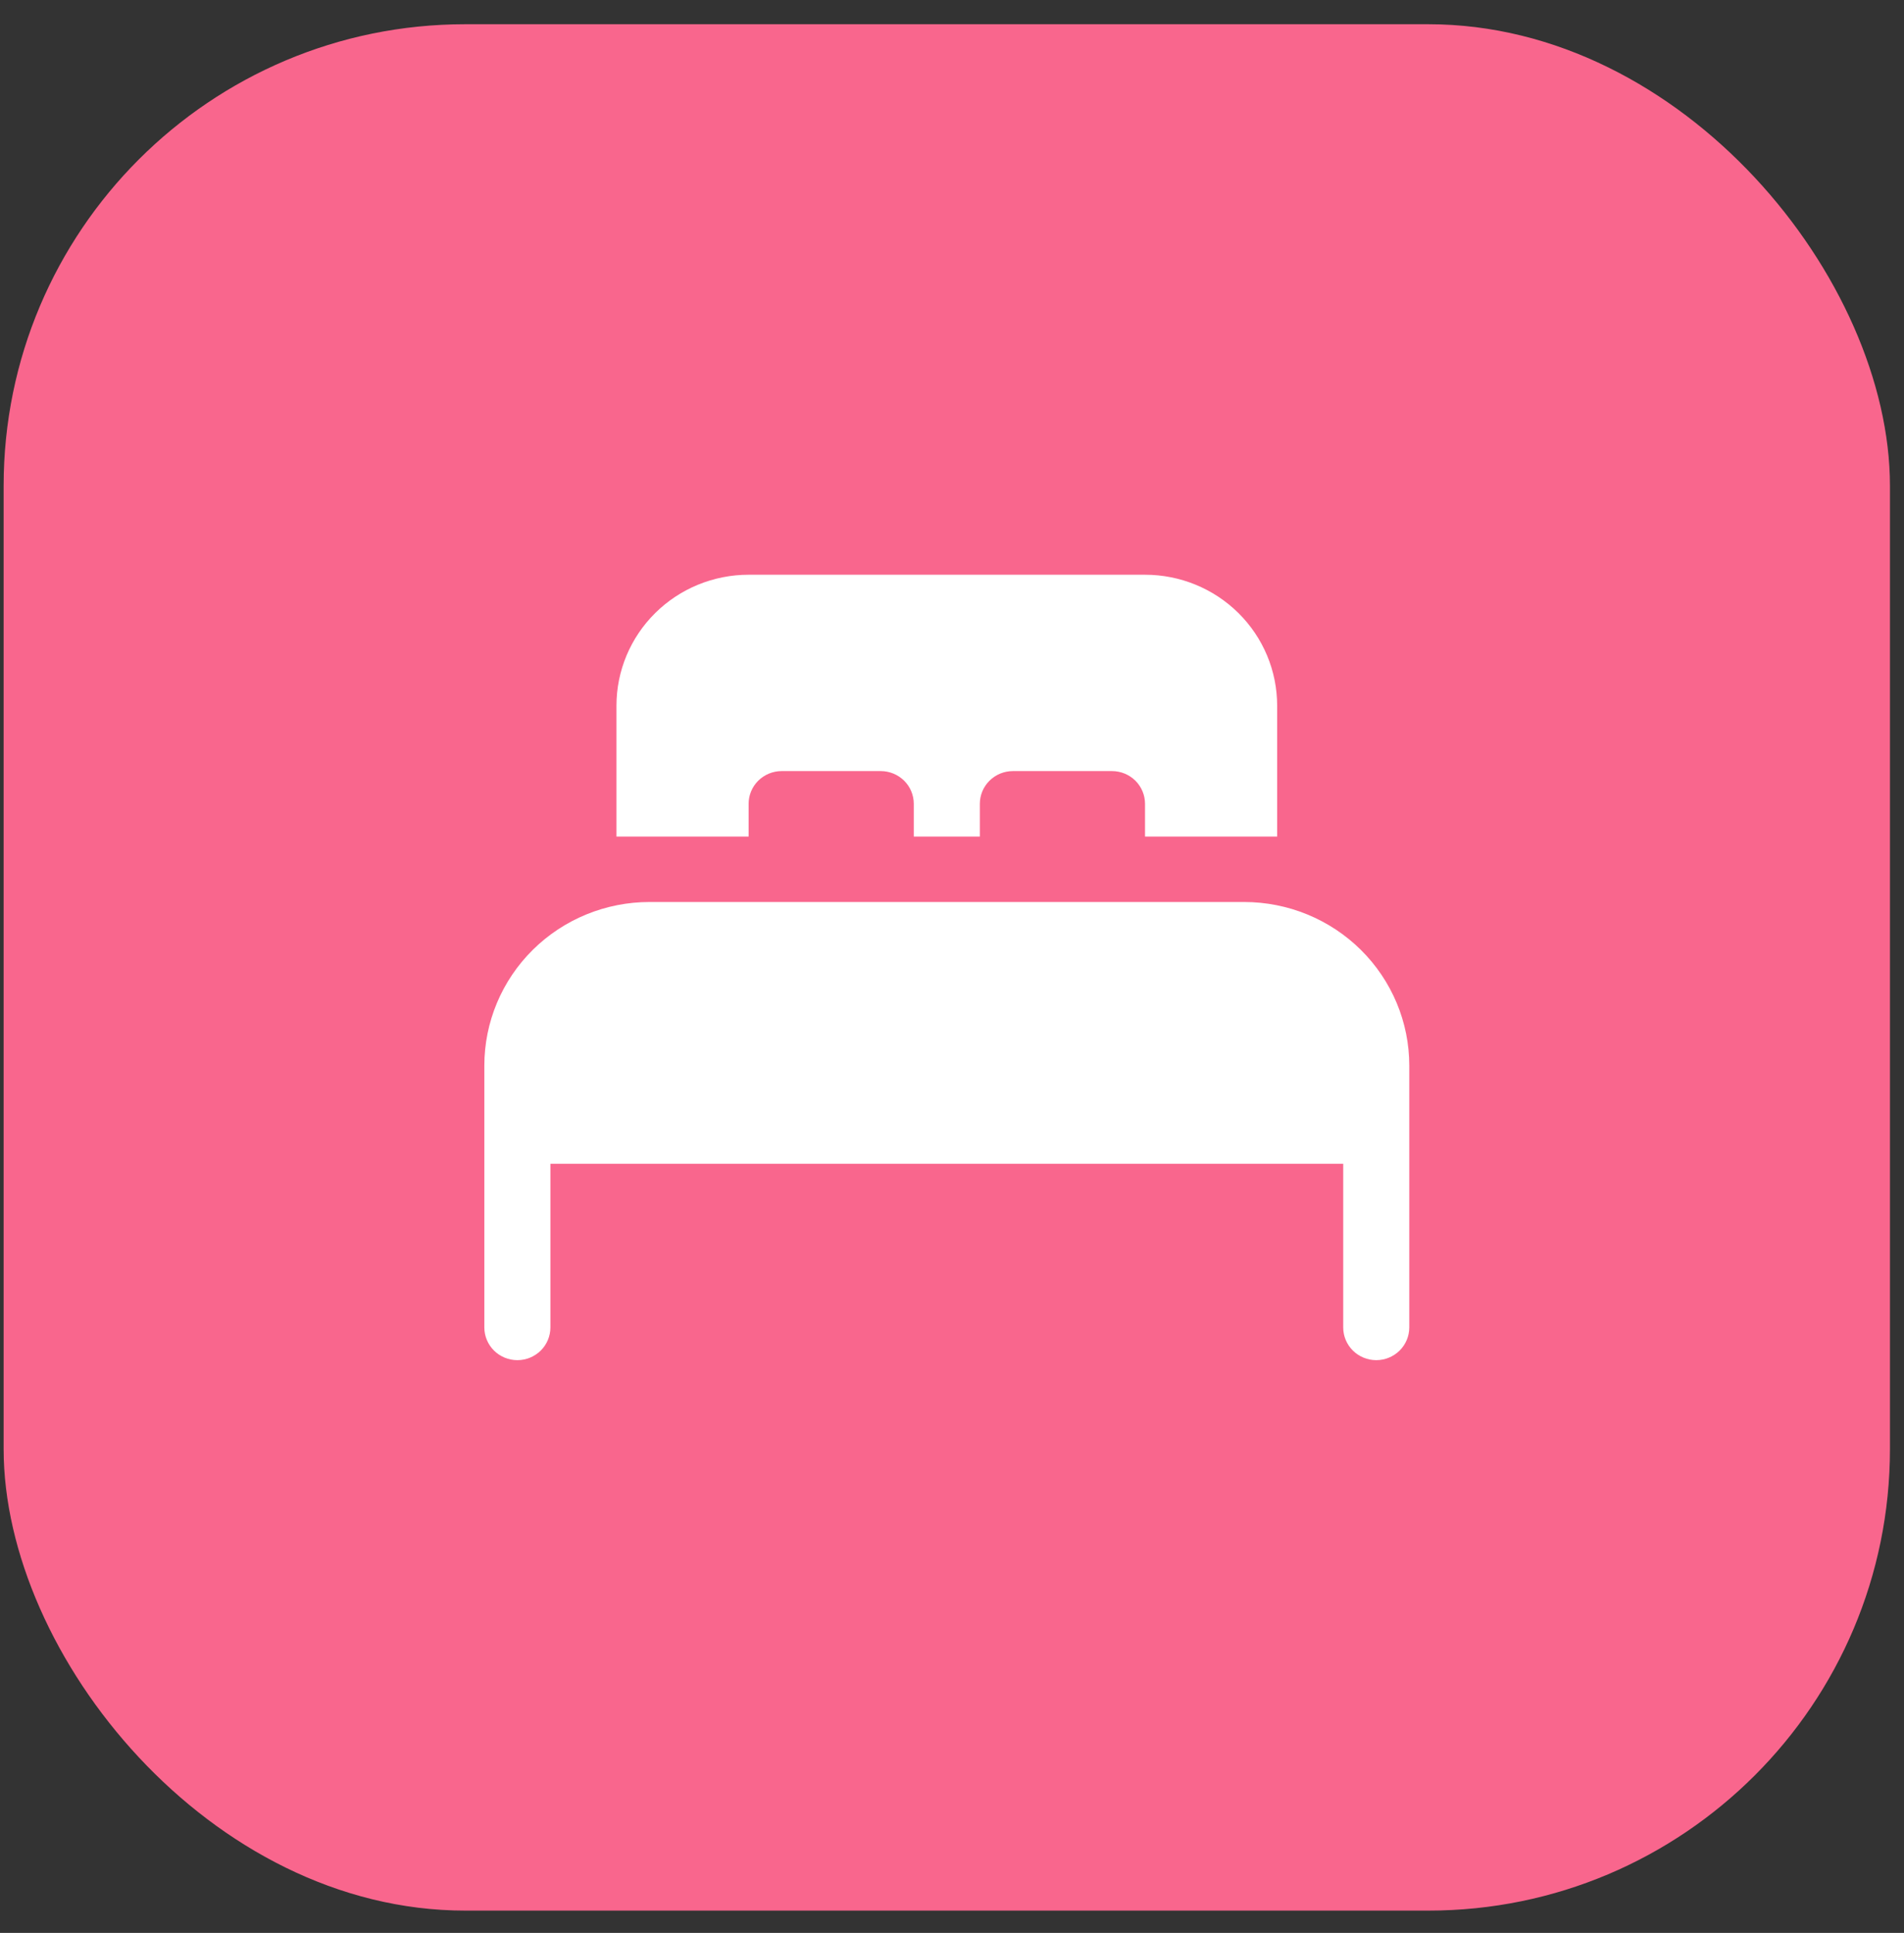 <svg width="66" height="67" viewBox="0 0 66 67" fill="none" xmlns="http://www.w3.org/2000/svg">
<rect x="0" y="0" width="66" height="67" fill="#333333" stroke="none"/>
<rect x="0.126" y="0.84" width="65.387" height="65.387" rx="16" fill="#F9668D"/>
<path d="M31.675 28.997H33.965V27.863C33.965 27.562 34.086 27.273 34.301 27.06C34.516 26.848 34.807 26.728 35.111 26.728H38.546C38.85 26.728 39.141 26.848 39.356 27.06C39.57 27.273 39.691 27.562 39.691 27.863V28.997H44.271V24.459C44.271 23.256 43.789 22.102 42.93 21.251C42.071 20.4 40.906 19.922 39.691 19.922H25.95C24.735 19.922 23.57 20.4 22.711 21.251C21.852 22.102 21.369 23.256 21.369 24.459V28.997H25.95V27.863C25.95 27.562 26.07 27.273 26.285 27.06C26.5 26.848 26.791 26.728 27.095 26.728H30.53C30.834 26.728 31.125 26.848 31.34 27.06C31.555 27.273 31.675 27.562 31.675 27.863V28.997Z" fill="white"/>
<path d="M22.514 31.266C20.996 31.266 19.54 31.863 18.466 32.927C17.392 33.991 16.789 35.433 16.789 36.938V46.013C16.789 46.313 16.91 46.602 17.124 46.815C17.339 47.027 17.63 47.147 17.934 47.147C18.238 47.147 18.529 47.027 18.744 46.815C18.959 46.602 19.079 46.313 19.079 46.013V40.341H46.561V46.013C46.561 46.313 46.681 46.602 46.896 46.815C47.111 47.027 47.402 47.147 47.706 47.147C48.01 47.147 48.301 47.027 48.516 46.815C48.73 46.602 48.851 46.313 48.851 46.013V36.938C48.851 35.433 48.248 33.991 47.174 32.927C46.1 31.863 44.644 31.266 43.126 31.266H22.514Z" fill="white"/>
</svg>
